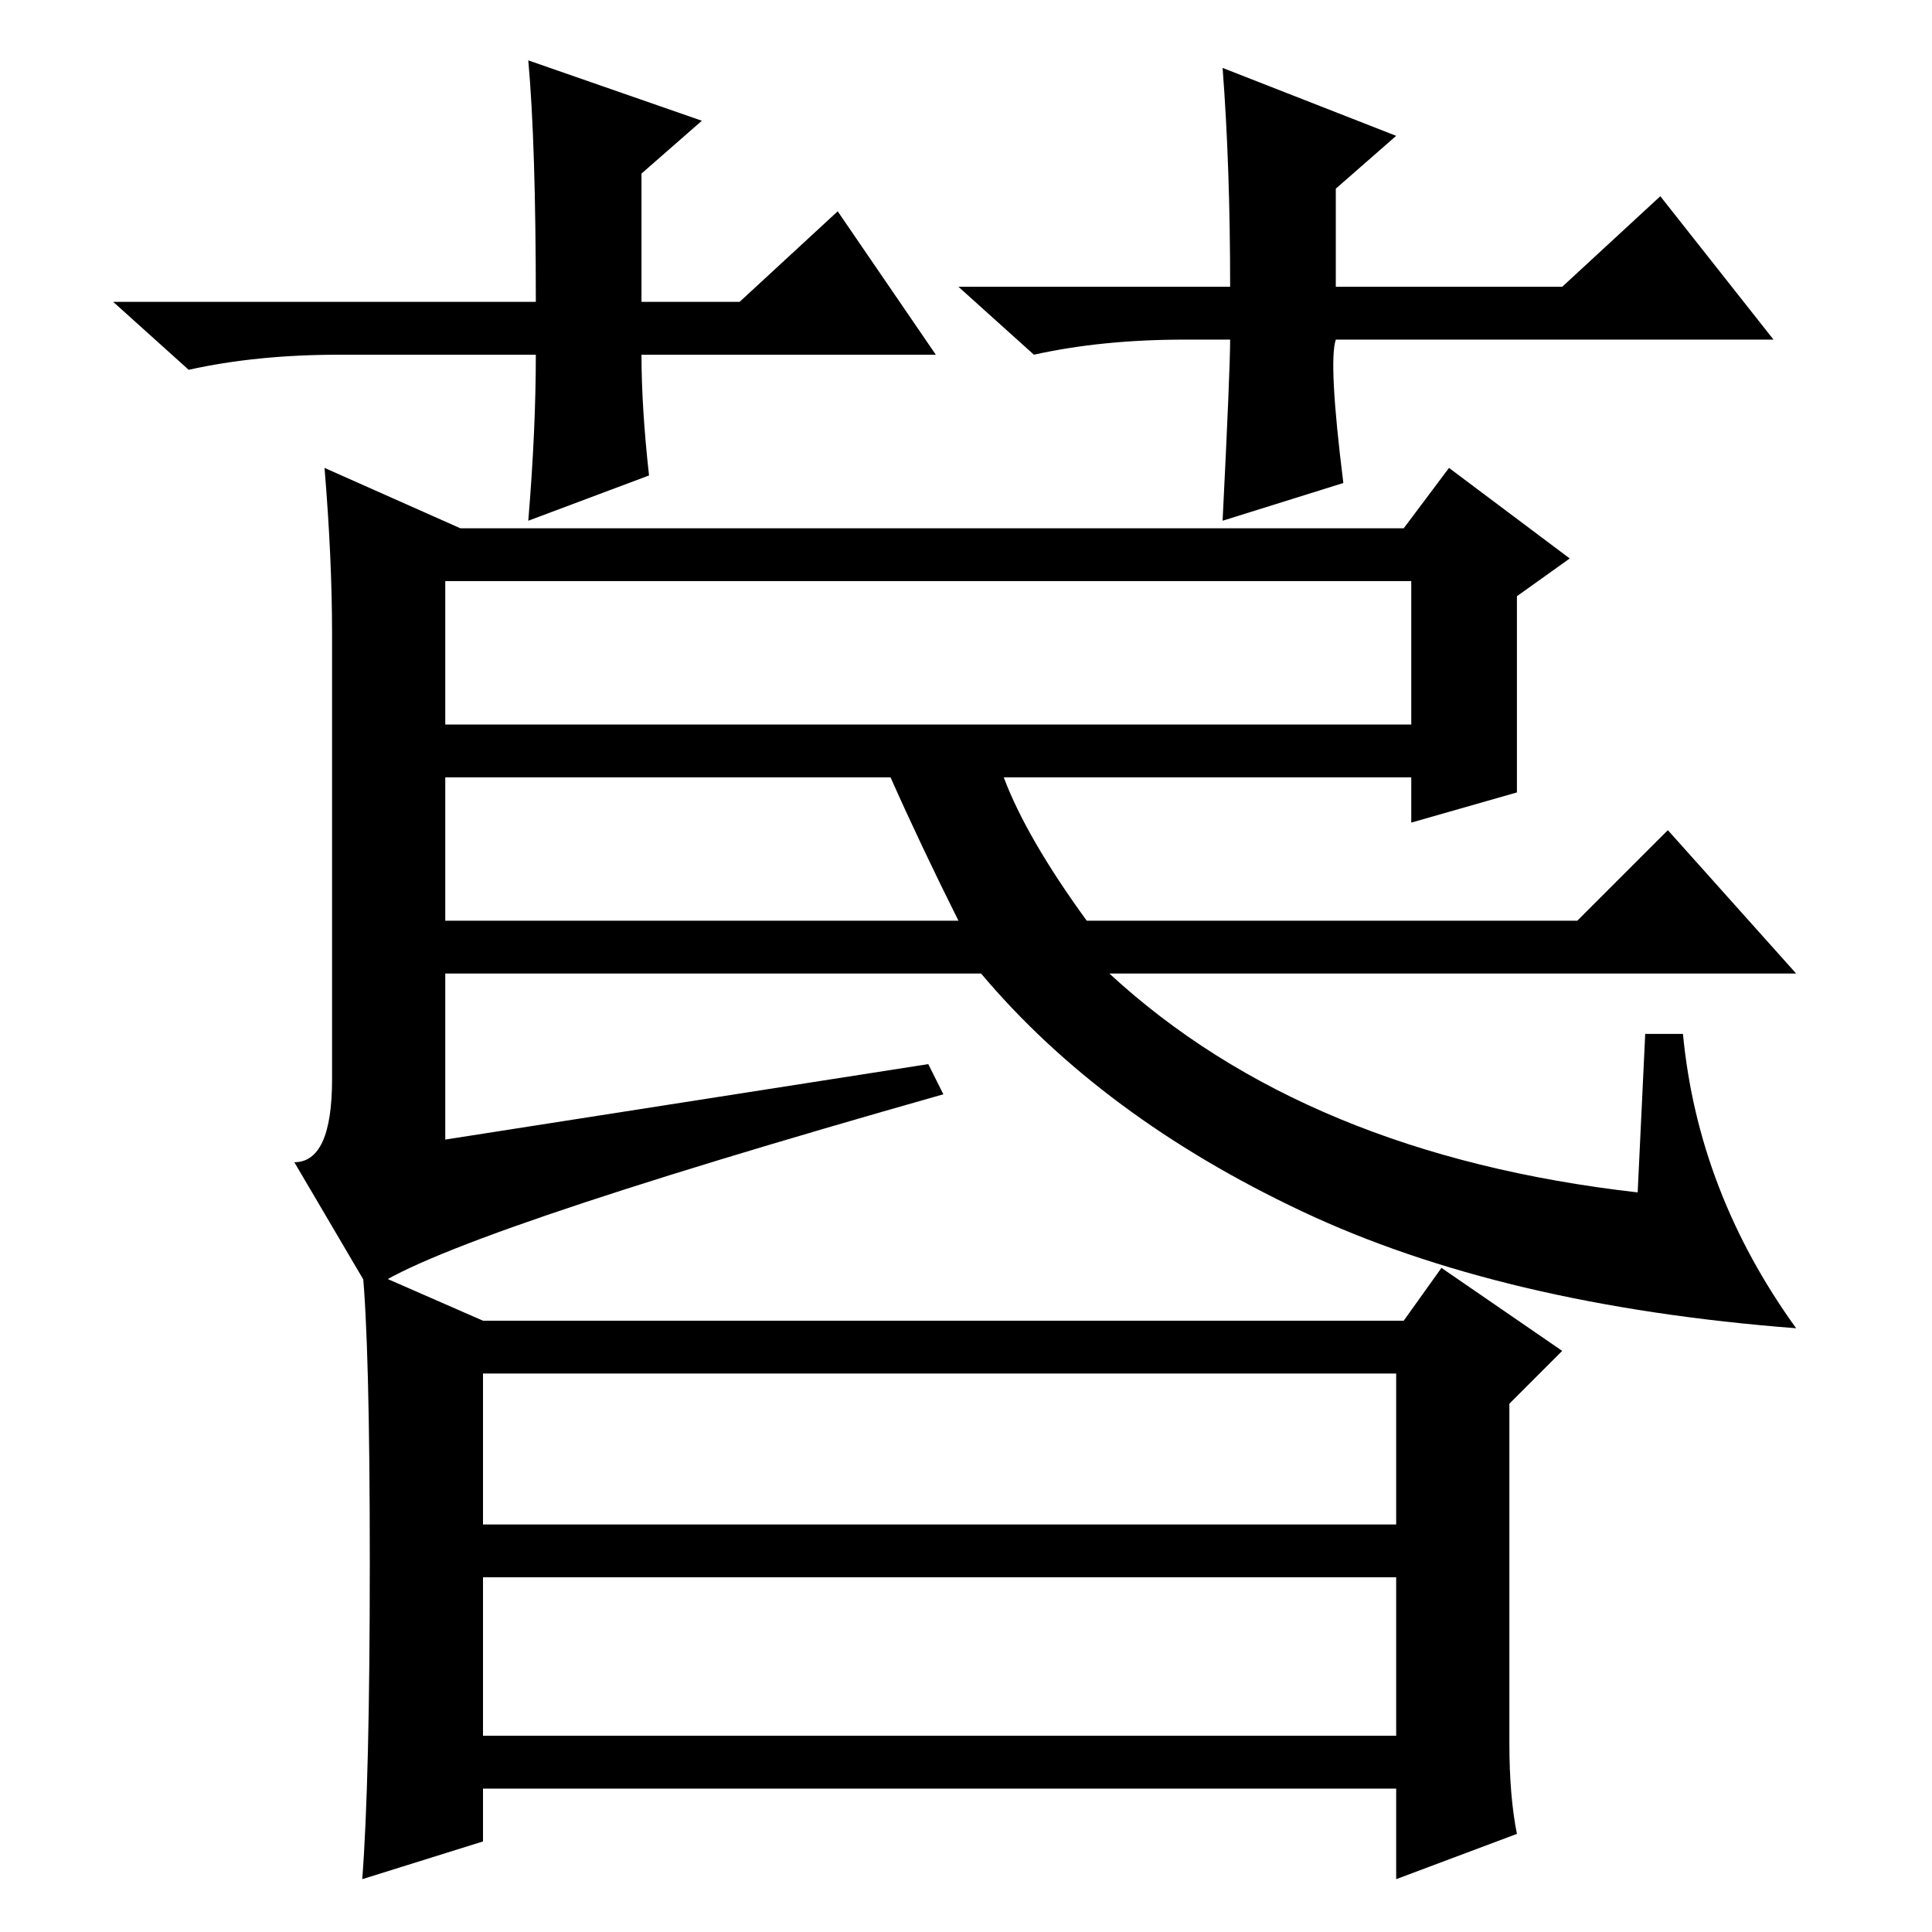 <?xml version="1.0" standalone="no"?>
<!DOCTYPE svg PUBLIC "-//W3C//DTD SVG 1.1//EN" "http://www.w3.org/Graphics/SVG/1.1/DTD/svg11.dtd" >
<svg xmlns="http://www.w3.org/2000/svg" xmlns:xlink="http://www.w3.org/1999/xlink" version="1.1" viewBox="0 -36 256 256">
  <g transform="matrix(1 0 0 -1 0 220)">
   <path fill="currentColor"
d="M59 160h128v19h-128v-19zM64 54h121v20h-121v-20zM64 26h121v21h-121v-21zM59 134h68q-5 10 -9 19h-59v-19zM125 111q-67 -19 -76 -26l-10 17q5 0 5 11v59q0 10 -1 22l18 -8h125l6 8l16 -12l-7 -5v-26l-14 -4v6h-54q3 -8 11 -19h65l12 12l17 -19h-91q26 -24 70 -29l1 21
h5q2 -21 15 -39q-39 3 -65.5 15.5t-42.5 31.5h-71v-22l64 10zM64 81h122l5 7l16 -11l-7 -7v-45q0 -7 1 -12l-16 -6v12h-121v-7l-16 -5q1 13 1 42t-1 39zM124 209h-39q0 -7 1 -16l-16 -6q1 12 1 22h-26q-11 0 -20 -2l-10 9h56q0 21 -1 32l23 -8l-8 -7v-17h13l13 12zM157 211
q-11 0 -20 -2l-10 9h36q0 16 -1 29l23 -9l-8 -7v-13h30l13 12l15 -19h-58q-1 -3 1 -19l-16 -5q1 20 1 24h-6z" />
  </g>

</svg>
